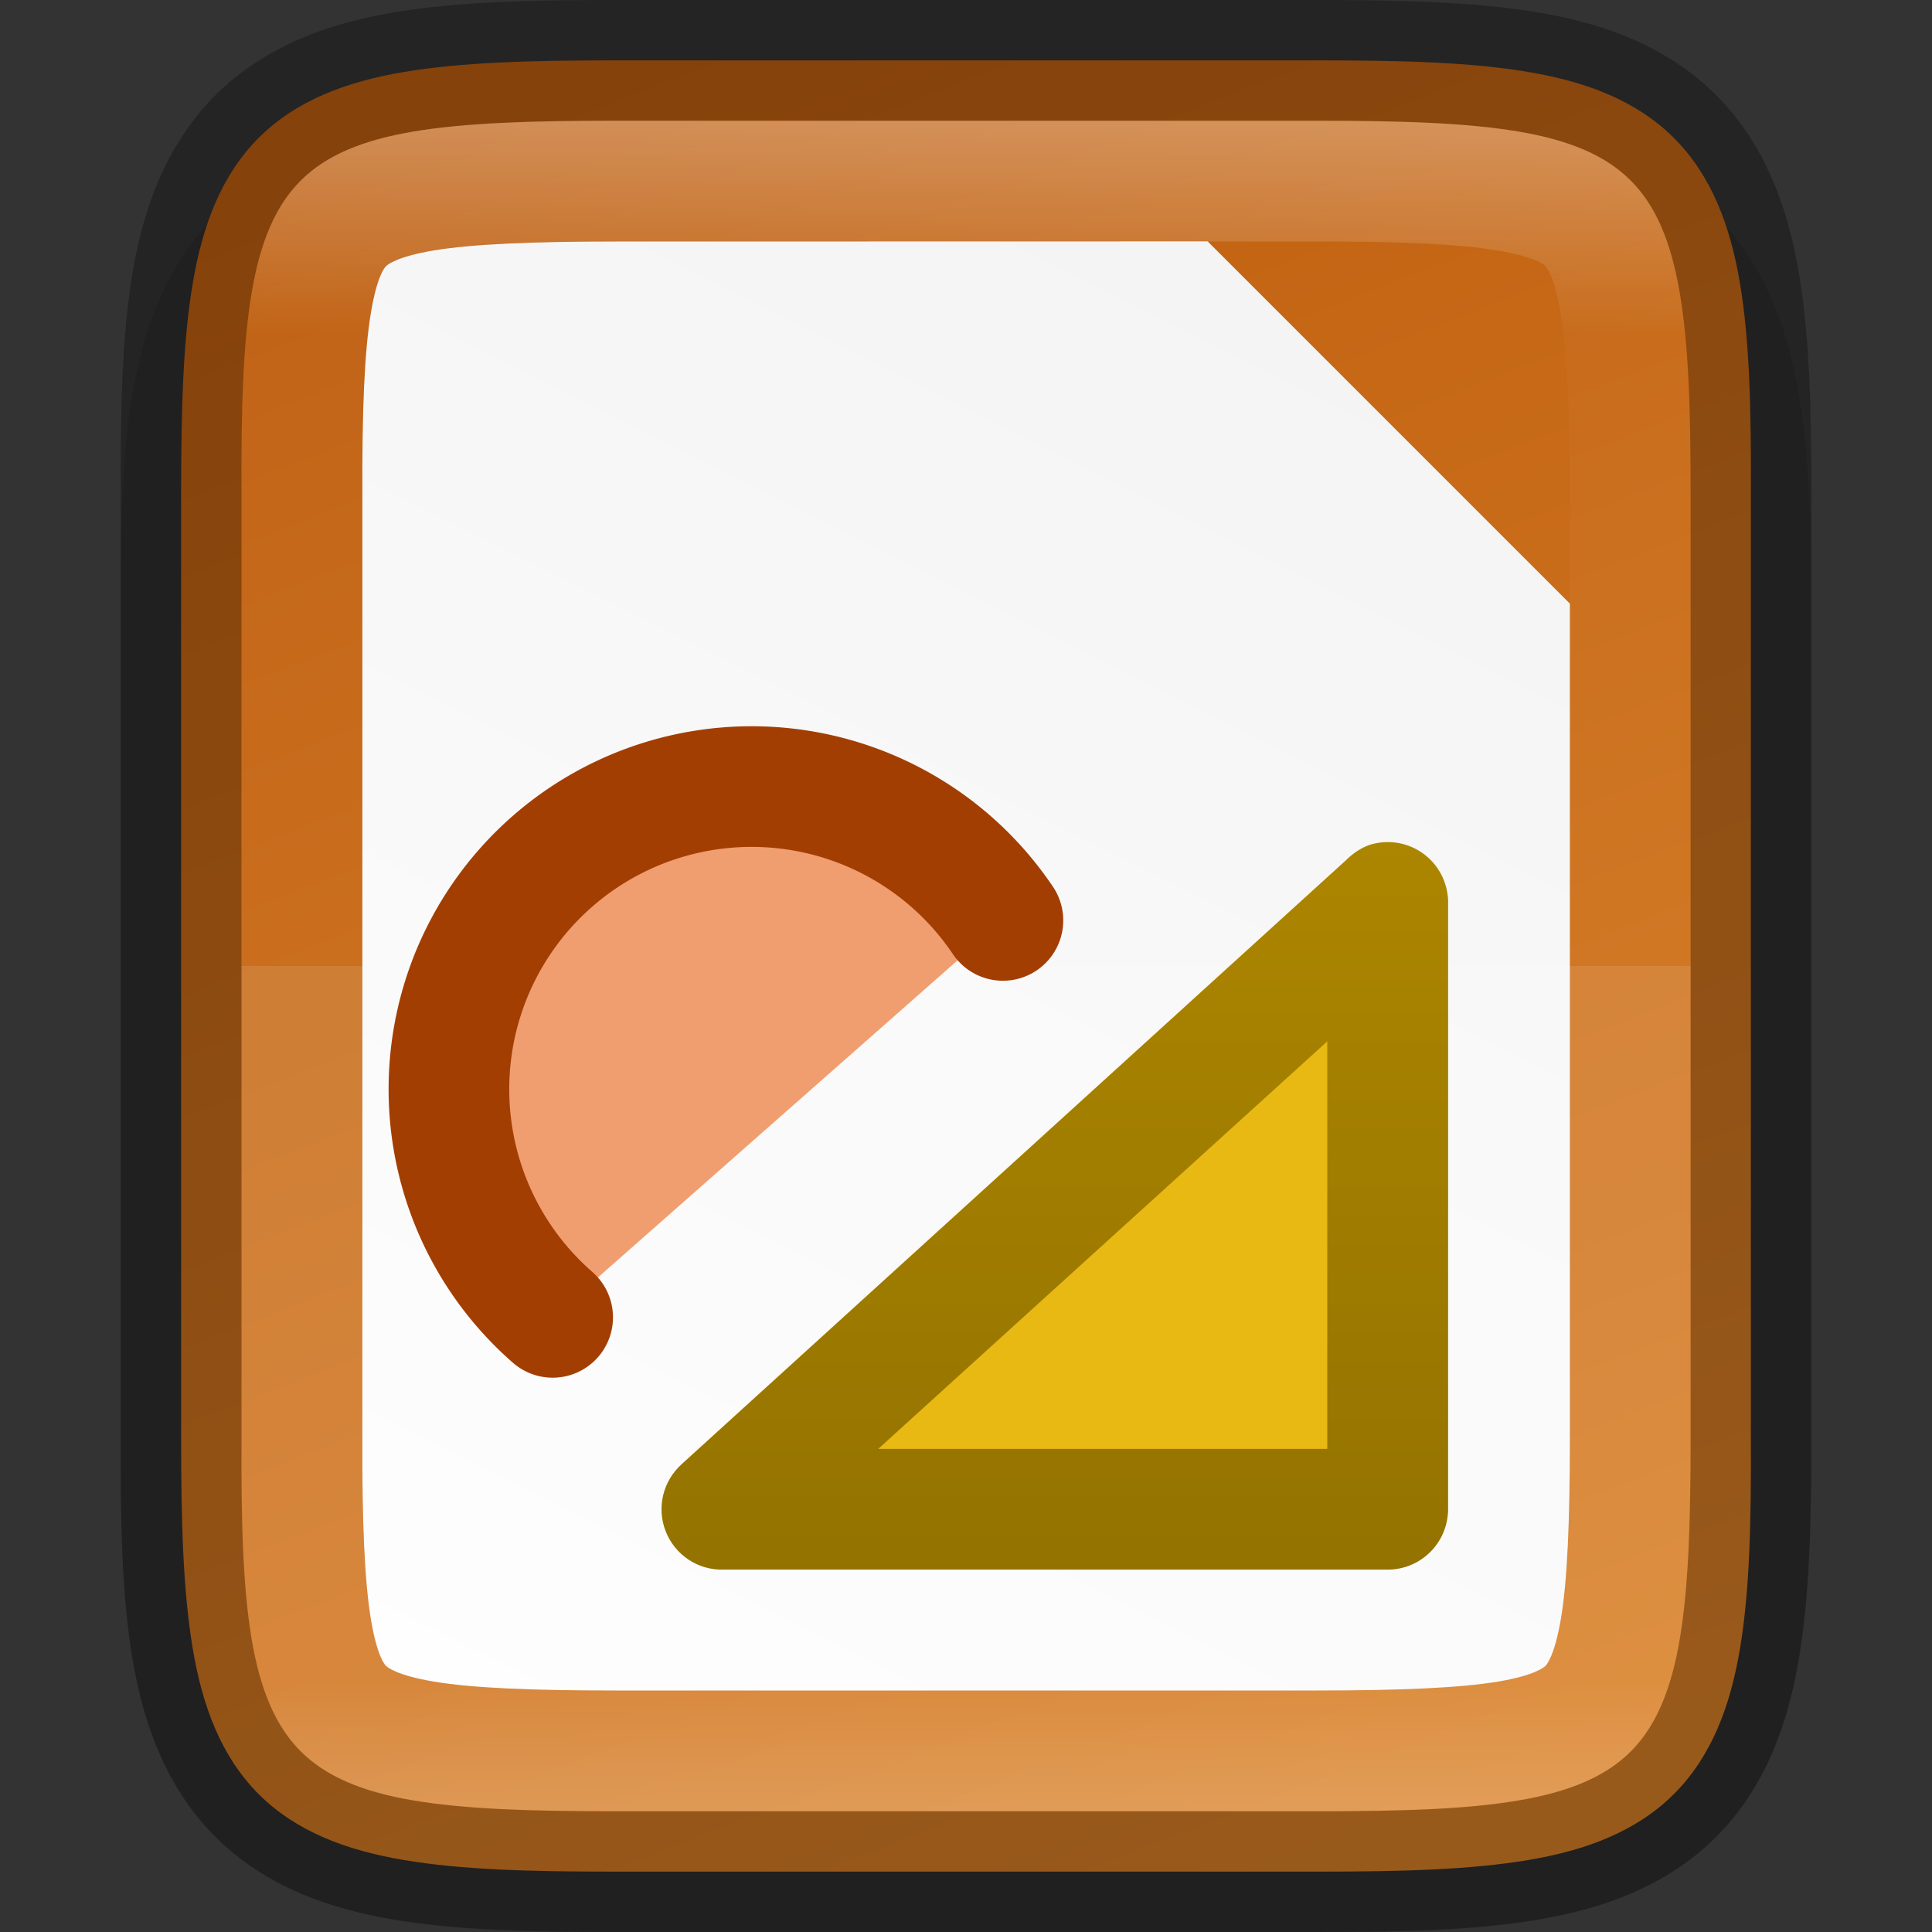 <?xml version="1.0" encoding="UTF-8" standalone="no"?>
<svg
   xmlns:dc="http://purl.org/dc/elements/1.1/"
   xmlns:cc="http://creativecommons.org/ns#"
   xmlns:rdf="http://www.w3.org/1999/02/22-rdf-syntax-ns#"
   xmlns:svg="http://www.w3.org/2000/svg"
   xmlns="http://www.w3.org/2000/svg"
   xmlns:xlink="http://www.w3.org/1999/xlink"
   xmlns:sodipodi="http://sodipodi.sourceforge.net/DTD/sodipodi-0.dtd"
   xmlns:inkscape="http://www.inkscape.org/namespaces/inkscape"
   viewBox="0 0 16 16"
   version="1.1"
   id="svg4"
   sodipodi:docname="odg_16_8.svg"
   inkscape:version="0.92.4 (5da689c313, 2019-01-14)"
   inkscape:export-filename="/home/jupiter007/Libreoffice yaru theme/build/res/odg_16_8.png"
   inkscape:export-xdpi="95"
   inkscape:export-ydpi="95">
  <rect x="0" y="0" width="16" height="16" fill="#333333" stroke="none"/>
  <defs
     id="defs8">
    <clipPath
       clipPathUnits="userSpaceOnUse"
       id="clipPath983-6">
      <path
         sodipodi:nodetypes="scccssscsss"
         inkscape:connector-curvature="0"
         id="path985-0"
         d="m 325.096,237 c -2.808,0 -3.11,0.288 -3.096,3.102 V 244 v 3.898 c -0.014,2.813 0.288,3.102 3.096,3.102 h 5.808 C 333.712,251 334,250.712 334,247.898 V 244 240.102 C 334,237.288 333.712,237 330.904,237 Z"
         style="color:#000000;display:inline;overflow:visible;visibility:visible;opacity:1;fill:#46a926;fill-opacity:1;fill-rule:nonzero;stroke:none;stroke-width:2;stroke-miterlimit:4;stroke-dasharray:none;stroke-opacity:1;marker:none;enable-background:accumulate" />
    </clipPath>
    <linearGradient
       id="linearGradient13214">
      <stop
         id="stop13216"
         style="stop-color:#18a303;stop-opacity:1"
         offset="0" />
      <stop
         id="stop13218"
         style="stop-color:#106802;stop-opacity:1"
         offset="1" />
    </linearGradient>
    <linearGradient
       inkscape:collect="always"
       xlink:href="#linearGradient927"
       id="linearGradient993"
       x1="328"
       y1="237"
       x2="328"
       y2="251"
       gradientUnits="userSpaceOnUse" />
    <linearGradient
       inkscape:collect="always"
       id="linearGradient927">
      <stop
         style="stop-color:#ffffff;stop-opacity:1;"
         offset="0"
         id="stop923" />
      <stop
         id="stop933"
         offset="0.125"
         style="stop-color:#ffffff;stop-opacity:0.098" />
      <stop
         id="stop931"
         offset="0.925"
         style="stop-color:#ffffff;stop-opacity:0.098" />
      <stop
         style="stop-color:#ffffff;stop-opacity:0.498"
         offset="1"
         id="stop925" />
    </linearGradient>
    <clipPath
       clipPathUnits="userSpaceOnUse"
       id="clipPath983-6-9">
      <path
         sodipodi:nodetypes="scccssscsss"
         inkscape:connector-curvature="0"
         id="path985-0-2"
         d="m 325.096,237 c -2.808,0 -3.11,0.288 -3.096,3.102 V 244 v 3.898 c -0.014,2.813 0.288,3.102 3.096,3.102 h 5.808 C 333.712,251 334,250.712 334,247.898 V 244 240.102 C 334,237.288 333.712,237 330.904,237 Z"
         style="color:#000000;display:inline;overflow:visible;visibility:visible;opacity:1;fill:#46a926;fill-opacity:1;fill-rule:nonzero;stroke:none;stroke-width:2;stroke-miterlimit:4;stroke-dasharray:none;stroke-opacity:1;marker:none;enable-background:accumulate" />
    </clipPath>
    <linearGradient
       inkscape:collect="always"
       xlink:href="#linearGradient10125-8"
       id="linearGradient54154"
       gradientUnits="userSpaceOnUse"
       x1="993.013"
       y1="-705.584"
       x2="993.013"
       y2="-689.638" />
    <linearGradient
       id="linearGradient10125-8">
      <stop
         style="stop-color: rgb(201, 156, 0); stop-opacity: 1;"
         offset="0"
         id="stop10127-5" />
      <stop
         style="stop-color: rgb(135, 105, 0); stop-opacity: 1;"
         offset="1"
         id="stop10129-5" />
    </linearGradient>
    <linearGradient
       gradientTransform="translate(-324.949,-236.881)"
       inkscape:collect="always"
       xlink:href="#linearGradient4338"
       id="linearGradient1309"
       x1="332"
       y1="236"
       x2="324"
       y2="252"
       gradientUnits="userSpaceOnUse" />
    <linearGradient
       inkscape:collect="always"
       id="linearGradient4338">
      <stop
         style="stop-color:#f2f2f2;stop-opacity:1"
         offset="0"
         id="stop4340" />
      <stop
         style="stop-color:#ffffff;stop-opacity:1"
         offset="1"
         id="stop4342" />
    </linearGradient>
    <linearGradient
       inkscape:collect="always"
       xlink:href="#linearGradient7707"
       id="linearGradient920"
       gradientUnits="userSpaceOnUse"
       gradientTransform="matrix(0,-0.036,-0.036,0,14.616,16.028)"
       x1="39.094"
       y1="240.269"
       x2="455.251"
       y2="401.58" />
    <linearGradient
       id="linearGradient7707">
      <stop
         offset="0"
         style="stop-color:#d98027;stop-opacity:1"
         id="stop7703" />
      <stop
         offset="1"
         style="stop-color:#be5e0f;stop-opacity:1"
         id="stop7705" />
    </linearGradient>
  </defs>
  <sodipodi:namedview
     pagecolor="#ffffff"
     bordercolor="#666666"
     borderopacity="1"
     objecttolerance="10"
     gridtolerance="10"
     guidetolerance="10"
     inkscape:pageopacity="0"
     inkscape:pageshadow="2"
     inkscape:window-width="1920"
     inkscape:window-height="1011"
     id="namedview6"
     showgrid="false"
     inkscape:zoom="14.75"
     inkscape:cx="-7.7627119"
     inkscape:cy="7.7288136"
     inkscape:window-x="0"
     inkscape:window-y="32"
     inkscape:window-maximized="1"
     inkscape:current-layer="svg4" />
  <g
     id="g917"
     transform="translate(4.949,0.881)">
    <path
       sodipodi:nodetypes="scscccccccsscscscscscss"
       inkscape:connector-curvature="0"
       id="path997"
       d="m 0.147,0.119 c -0.719,0 -1.302,0.014 -1.836,0.104 -0.534,0.09 -1.068,0.276 -1.477,0.684 -0.408,0.407 -0.597,0.943 -0.686,1.479 -0.089,0.535 -0.101,1.12 -0.098,1.842 v 2.893 3.898 c -0.003,0.718 0.009,1.302 0.098,1.836 0.089,0.535 0.277,1.071 0.686,1.479 0.408,0.407 0.942,0.594 1.477,0.684 0.534,0.09 1.117,0.104 1.836,0.104 H 5.955 c 0.719,0 1.301,-0.014 1.834,-0.104 0.533,-0.09 1.068,-0.278 1.475,-0.686 0.407,-0.408 0.594,-0.943 0.684,-1.477 0.09,-0.534 0.104,-1.116 0.104,-1.836 v -3.898 -2.898 c 0,-0.72 -0.014,-1.302 -0.104,-1.836 -0.089,-0.534 -0.277,-1.069 -0.684,-1.477 -0.407,-0.408 -0.941,-0.596 -1.475,-0.686 -0.533,-0.09 -1.115,-0.104 -1.834,-0.104 z"
       style="color:#000000;font-style:normal;font-variant:normal;font-weight:normal;font-stretch:normal;font-size:medium;line-height:normal;font-family:sans-serif;font-variant-ligatures:normal;font-variant-position:normal;font-variant-caps:normal;font-variant-numeric:normal;font-variant-alternates:normal;font-feature-settings:normal;text-indent:0;text-align:start;text-decoration:none;text-decoration-line:none;text-decoration-style:solid;text-decoration-color:#000000;letter-spacing:normal;word-spacing:normal;text-transform:none;writing-mode:lr-tb;direction:ltr;text-orientation:mixed;dominant-baseline:auto;baseline-shift:baseline;text-anchor:start;white-space:normal;shape-padding:0;clip-rule:nonzero;display:inline;overflow:visible;visibility:visible;opacity:0.1;isolation:auto;mix-blend-mode:normal;color-interpolation:sRGB;color-interpolation-filters:linearRGB;solid-color:#000000;solid-opacity:1;vector-effect:none;fill:#000000;fill-opacity:1;fill-rule:nonzero;stroke:none;stroke-width:2;stroke-linecap:butt;stroke-linejoin:miter;stroke-miterlimit:4;stroke-dasharray:none;stroke-dashoffset:0;stroke-opacity:1;marker:none;color-rendering:auto;image-rendering:auto;shape-rendering:auto;text-rendering:auto;enable-background:accumulate" />
    <path
       inkscape:connector-curvature="0"
       id="path918"
       d="m 5.955,-0.381 c 0.71,0 1.273,0.015 1.752,0.096 0.479,0.08 0.897,0.237 1.207,0.547 0.31,0.31 0.467,0.726 0.547,1.205 0.08,0.479 0.093,1.044 0.09,1.756 v 3.896 3.898 c 0.003,0.711 -0.01,1.275 -0.09,1.754 -0.08,0.479 -0.237,0.895 -0.547,1.205 -0.31,0.31 -0.729,0.467 -1.207,0.547 -0.479,0.08 -1.041,0.096 -1.752,0.096 H 0.147 c -0.71,0 -1.272,-0.015 -1.75,-0.096 -0.478,-0.08 -0.896,-0.237 -1.205,-0.547 -0.309,-0.31 -0.465,-0.727 -0.545,-1.205 -0.08,-0.478 -0.096,-1.042 -0.096,-1.754 v -3.898 -3.898 c 0,-0.712 0.015,-1.276 0.096,-1.754 0.08,-0.478 0.236,-0.895 0.545,-1.205 0.309,-0.31 0.727,-0.467 1.205,-0.547 0.478,-0.08 1.04,-0.096 1.75,-0.096 z"
       style="color:#000000;display:inline;overflow:visible;visibility:visible;fill:url(#linearGradient920);fill-opacity:1;fill-rule:nonzero;stroke:none;stroke-width:1;marker:none;enable-background:accumulate" />
    <path
       id="path1291"
       d="m 0.147,1.119 c -0.689,0 -1.184,0.021 -1.504,0.074 -0.304,0.051 -0.384,0.118 -0.396,0.131 -0.013,0.013 -0.075,0.086 -0.125,0.389 -0.053,0.318 -0.073,0.813 -0.07,1.502 v 0.004 3.9 3.902 0.002 c -0.003,0.689 0.018,1.185 0.07,1.502 0.05,0.303 0.112,0.376 0.125,0.389 0.013,0.013 0.092,0.08 0.396,0.131 0.32,0.054 0.815,0.074 1.504,0.074 H 5.956 c 0.689,0 1.183,-0.021 1.502,-0.074 0.304,-0.051 0.38,-0.119 0.391,-0.129 0.011,-0.011 0.077,-0.086 0.129,-0.393 0.054,-0.32 0.074,-0.816 0.074,-1.506 v -3.899 -3 l -3,-3 z"
       style="color:#000000;font-style:normal;font-variant:normal;font-weight:normal;font-stretch:normal;font-size:medium;line-height:normal;font-family:sans-serif;font-variant-ligatures:normal;font-variant-position:normal;font-variant-caps:normal;font-variant-numeric:normal;font-variant-alternates:normal;font-feature-settings:normal;text-indent:0;text-align:start;text-decoration:none;text-decoration-line:none;text-decoration-style:solid;text-decoration-color:#000000;letter-spacing:normal;word-spacing:normal;text-transform:none;writing-mode:lr-tb;direction:ltr;text-orientation:mixed;dominant-baseline:auto;baseline-shift:baseline;text-anchor:start;white-space:normal;shape-padding:0;clip-rule:nonzero;display:inline;overflow:visible;visibility:visible;opacity:1;isolation:auto;mix-blend-mode:normal;color-interpolation:sRGB;color-interpolation-filters:linearRGB;solid-color:#000000;solid-opacity:1;vector-effect:none;fill:url(#linearGradient1309);fill-opacity:1;fill-rule:nonzero;stroke:none;stroke-width:3;stroke-linecap:butt;stroke-linejoin:miter;stroke-miterlimit:4;stroke-dasharray:none;stroke-dashoffset:0;stroke-opacity:1;marker:none;color-rendering:auto;image-rendering:auto;shape-rendering:auto;text-rendering:auto;enable-background:accumulate"
       inkscape:connector-curvature="0" />
    <path
       inkscape:connector-curvature="0"
       id="path1016"
       d="m -2.949,7.119 v 3.898 c -0.014,2.813 0.288,3.102 3.096,3.102 H 5.956 c 2.808,0 3.096,-0.288 3.096,-3.102 V 7.119 Z"
       style="color:#000000;display:inline;overflow:visible;visibility:visible;opacity:0.1;fill:#ffffff;fill-opacity:1;fill-rule:nonzero;stroke:none;stroke-width:1;marker:none;enable-background:accumulate" />
    <g
       transform="translate(-990.957,704.743)"
       id="g12758"
       style="display:inline;enable-background:new">
      <path
         inkscape:connector-curvature="0"
         id="path12760"
         style="fill:#e9b913;stroke:#e9b913;stroke-width:1;stroke-linecap:butt;stroke-linejoin:round;stroke-opacity:1"
         d="m 997.5,-698.138 -5.5,5 h 5.5 z"
         sodipodi:nodetypes="cccc" />
      <path
         inkscape:connector-curvature="0"
         style="font-style:normal;font-variant:normal;font-weight:normal;font-stretch:normal;font-size:medium;line-height:normal;font-family:'Andale Mono';text-indent:0pt;text-align:start;text-decoration:none;text-decoration-line:none;letter-spacing:normal;word-spacing:normal;text-transform:none;direction:ltr;text-anchor:start;display:inline;overflow:visible;visibility:visible;fill:url(#linearGradient54154);fill-opacity:1;fill-rule:nonzero;stroke:none;stroke-width:1;marker:none"
         d="m 997.344,-698.625 c -0.071,0.027 -0.135,0.07 -0.188,0.125 l -5.5,5 c -0.158,0.139 -0.212,0.362 -0.135,0.558 0.077,0.196 0.268,0.323 0.479,0.317 h 5.5 c 0.276,-3e-5 0.5,-0.224 0.5,-0.5 v -5 c 0.008,-0.165 -0.065,-0.323 -0.196,-0.423 -0.131,-0.1 -0.303,-0.129 -0.46,-0.077 z M 997,-697 v 3.375 h -3.719 z"
         id="path10642" />
      <path
         sodipodi:type="arc"
         style="display:inline;overflow:visible;visibility:visible;fill:#f09e6f;fill-opacity:1;fill-rule:nonzero;stroke:#a33e03;stroke-width:0.944;stroke-linecap:round;stroke-linejoin:round;stroke-miterlimit:4;stroke-dasharray:none;stroke-dashoffset:0;stroke-opacity:1;marker:none"
         id="path10667"
         sodipodi:cx="1115.3529"
         sodipodi:cy="1056.3373"
         sodipodi:rx="2.3685112"
         sodipodi:ry="2.3685112"
         d="m 1113.678,1058.012 a 2.369,2.369 0 0 1 -0.551,-2.485 2.369,2.369 0 0 1 2.019,-1.549 2.369,2.369 0 0 1 2.258,1.175"
         transform="matrix(1.056,-0.072,0.072,1.056,-261.636,-1731.79)"
         sodipodi:start="2.3561945"
         sodipodi:end="5.7595865"
         sodipodi:open="true" />
    </g>
    <path
       inkscape:connector-curvature="0"
       style="color:#000000;display:inline;overflow:visible;visibility:visible;opacity:0.3;fill:none;fill-opacity:1;fill-rule:nonzero;stroke:#000000;stroke-width:1;stroke-opacity:1;marker:none;enable-background:accumulate"
       d="m 0.147,-0.381 c -0.71,0 -1.273,0.015 -1.752,0.096 -0.479,0.08 -0.897,0.237 -1.207,0.547 -0.31,0.31 -0.467,0.726 -0.547,1.205 -0.08,0.479 -0.093,1.044 -0.09,1.756 v 3.896 3.898 c -0.003,0.711 0.01,1.275 0.09,1.754 0.08,0.479 0.237,0.895 0.547,1.205 0.31,0.31 0.729,0.467 1.207,0.547 0.479,0.08 1.041,0.096 1.752,0.096 H 5.956 c 0.71,0 1.272,-0.015 1.75,-0.096 0.478,-0.08 0.896,-0.237 1.205,-0.547 0.309,-0.31 0.465,-0.727 0.545,-1.205 0.08,-0.478 0.096,-1.042 0.096,-1.754 v -3.898 -3.898 c 0,-0.712 -0.015,-1.276 -0.096,-1.754 -0.08,-0.478 -0.236,-0.895 -0.545,-1.205 -0.309,-0.31 -0.727,-0.467 -1.205,-0.547 -0.478,-0.08 -1.04,-0.096 -1.75,-0.096 z"
       id="path1087" />
    <path
       clip-path="url(#clipPath983-6-9)"
       sodipodi:nodetypes="scccssscsss"
       inkscape:connector-curvature="0"
       id="path937"
       d="m 325.096,237 c -2.808,0 -3.11,0.288 -3.096,3.102 V 244 v 3.898 c -0.014,2.813 0.288,3.102 3.096,3.102 h 5.808 C 333.712,251 334,250.712 334,247.898 V 244 240.102 C 334,237.288 333.712,237 330.904,237 Z"
       style="color:#000000;display:inline;overflow:visible;visibility:visible;opacity:0.3;fill:none;fill-opacity:1;fill-rule:nonzero;stroke:url(#linearGradient993);stroke-width:2;stroke-miterlimit:4;stroke-dasharray:none;stroke-opacity:1;marker:none;enable-background:accumulate"
       transform="translate(-324.949,-236.881)" />
  </g>
</svg>
